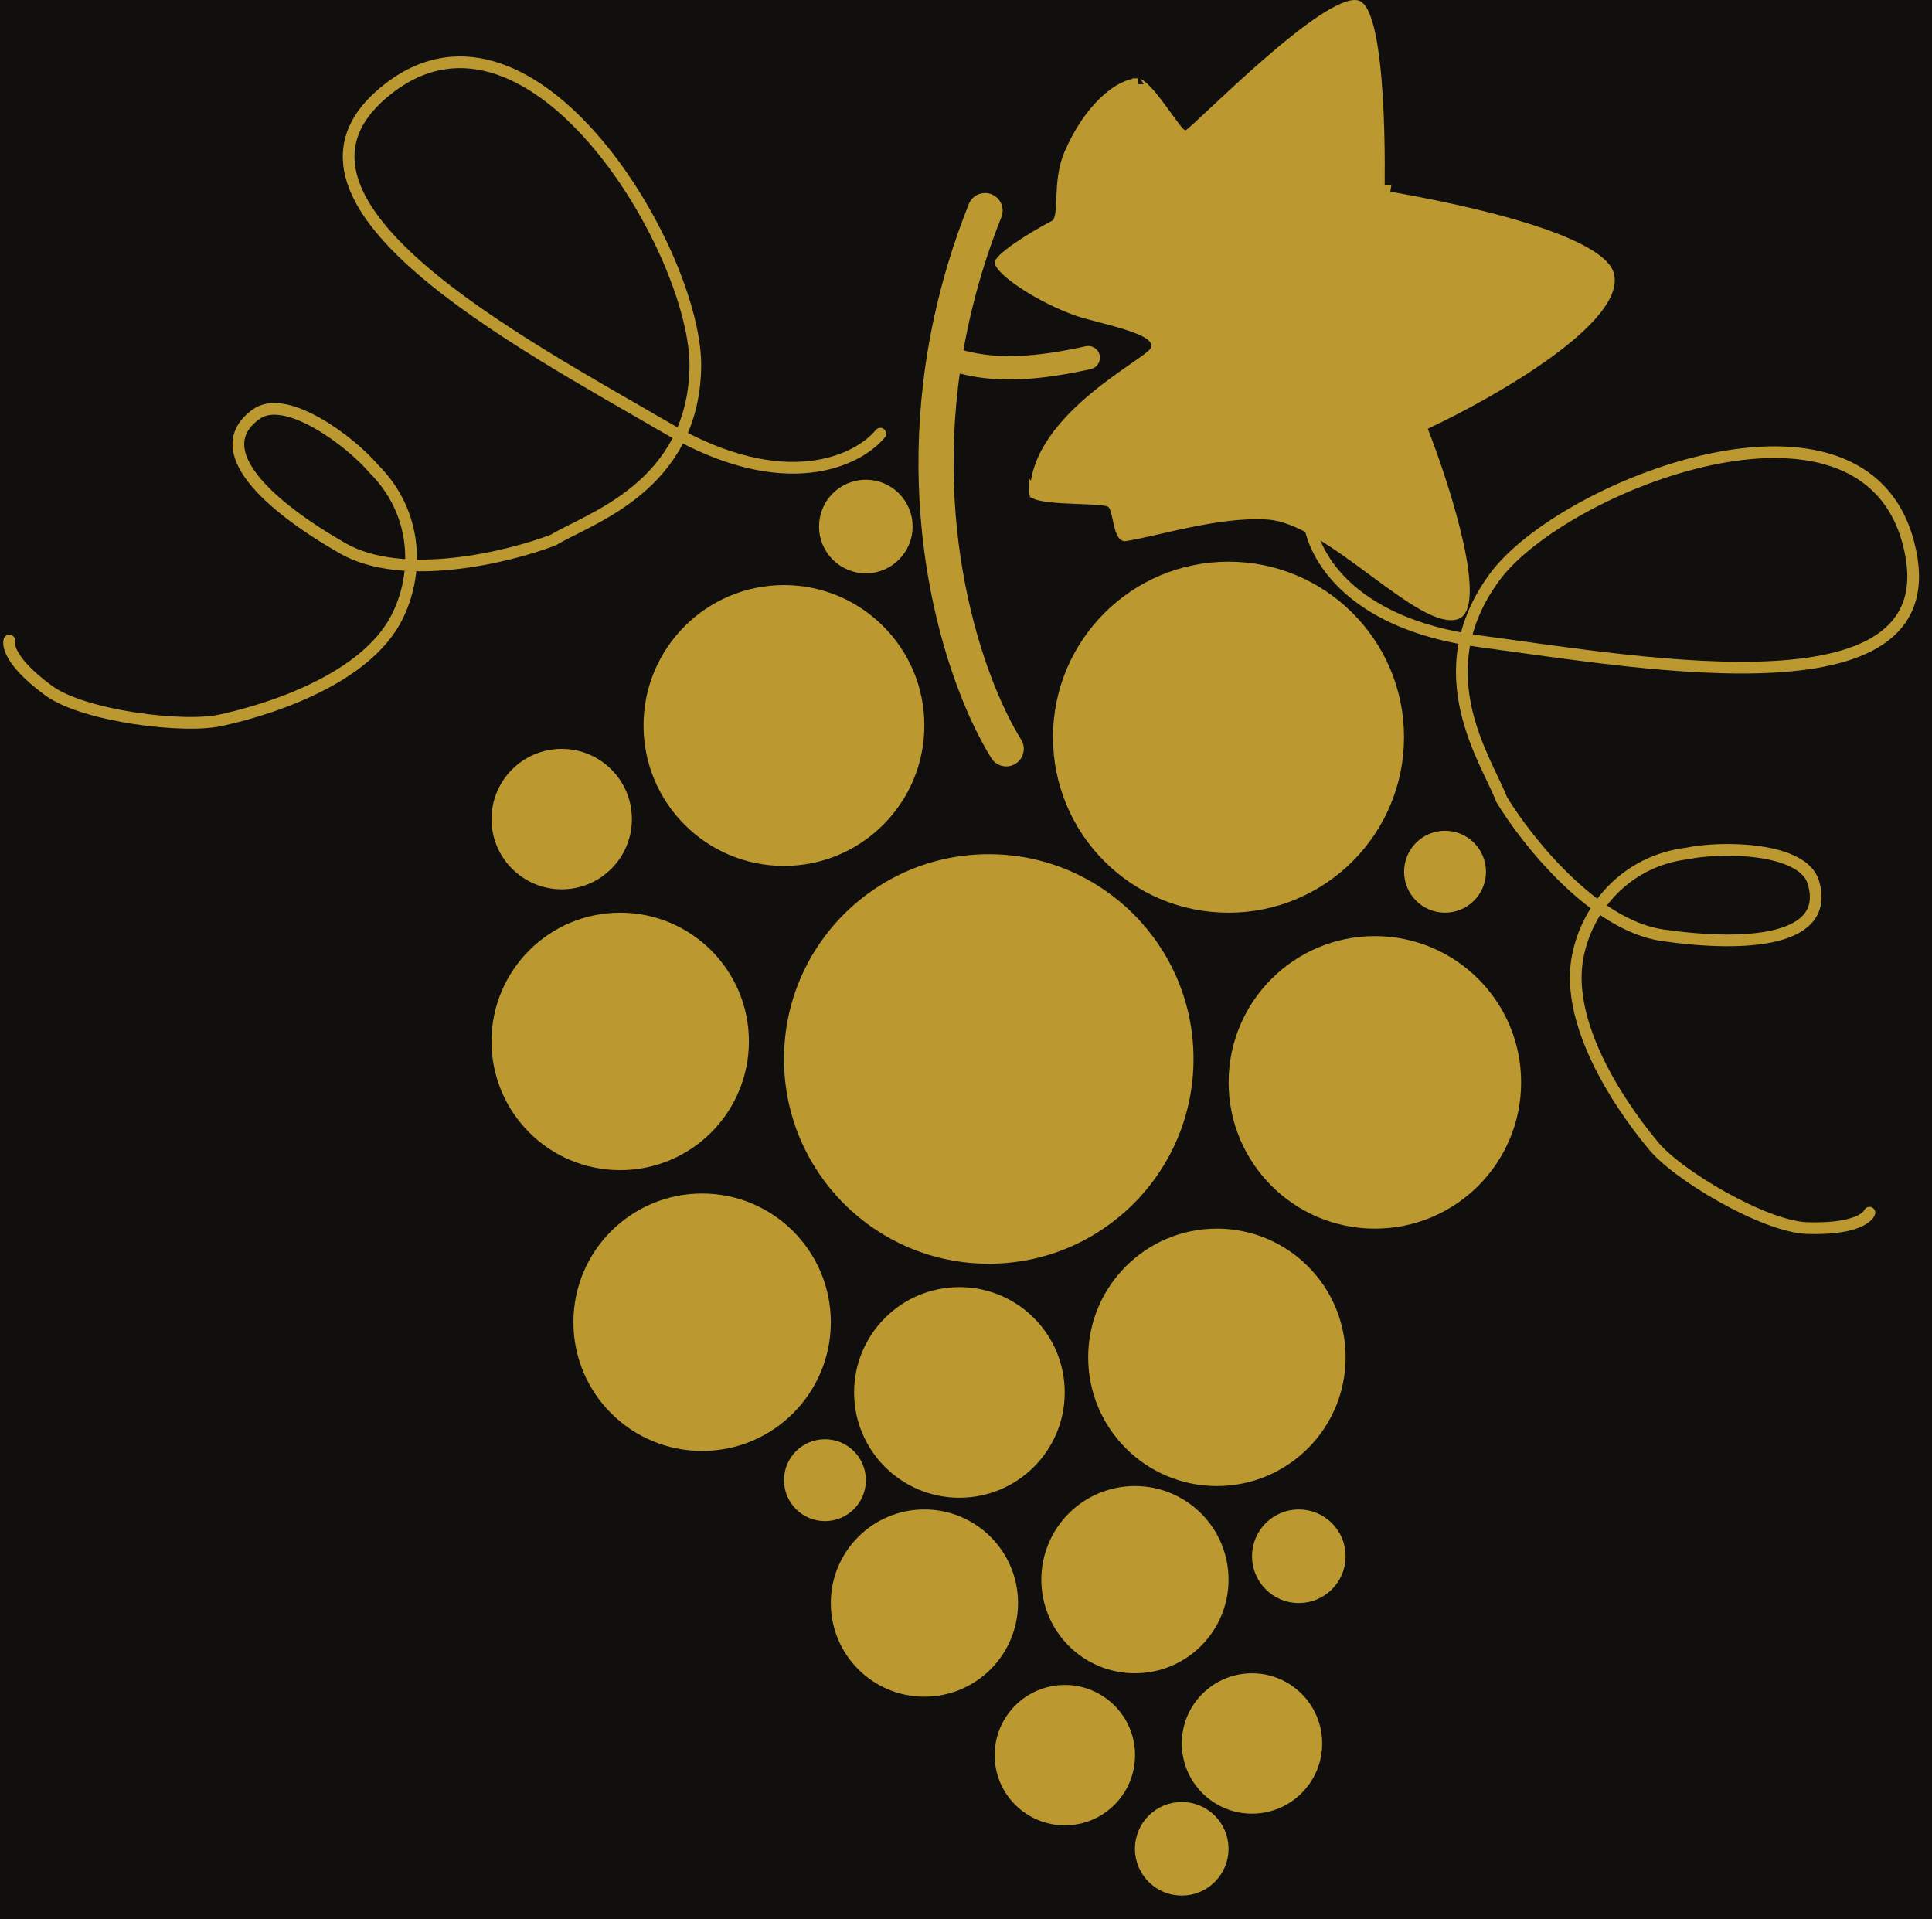<svg width="147" height="146" viewBox="0 0 147 146" fill="none" xmlns="http://www.w3.org/2000/svg">
<rect width="147" height="146" fill="#D2D2D2"/>
<g clip-path="url(#clip0_0_1)">
<rect width="1440" height="8600" transform="translate(-120 -8059)" fill="#100F0D"/>
<path d="M99.572 39.174C99.637 41.809 102.33 47.42 112.583 48.79C125.399 50.503 148.742 54.734 145.208 41.316C141.675 27.899 118.887 36.952 113.759 43.854C108.338 51.153 113.13 57.874 114.258 60.834C116.159 63.964 121.273 70.411 126.515 71.158C133.067 72.092 139.299 71.554 137.974 67.126C137.179 64.469 131.039 64.376 128.39 64.928C123.619 65.511 120.701 69.176 120.028 72.859C118.883 79.112 125.446 86.71 125.73 87.075C127.485 89.329 134.235 93.34 137.525 93.436C141.809 93.56 142.241 92.266 142.241 92.266" stroke="#BB9930" stroke-width="0.89" stroke-linecap="round"/>
<circle cx="75.232" cy="80.567" r="15.134" fill="#BB9930" stroke="#BB9930" stroke-width="0.89"/>
<circle cx="104.61" cy="82.348" r="10.683" fill="#BB9930" stroke="#BB9930" stroke-width="0.89"/>
<circle cx="93.473" cy="56.086" r="12.909" fill="#BB9930" stroke="#BB9930" stroke-width="0.89"/>
<circle cx="59.648" cy="55.196" r="10.238" fill="#BB9930" stroke="#BB9930" stroke-width="0.89"/>
<circle cx="47.189" cy="79.232" r="9.348" fill="#BB9930" stroke="#BB9930" stroke-width="0.89"/>
<path d="M66.98 32.996C65.312 35.036 59.743 37.815 50.806 32.605C39.635 26.093 18.608 15.11 29.631 6.684C40.655 -1.742 53.093 19.39 52.906 27.986C52.708 37.075 44.8 39.442 42.093 41.087C38.671 42.392 30.677 44.344 26.08 41.718C20.333 38.435 15.742 34.185 19.506 31.502C21.765 29.892 26.669 33.586 28.423 35.648C31.832 39.036 31.887 43.72 30.159 47.041C27.225 52.681 17.381 54.653 16.933 54.767C14.164 55.47 6.373 54.496 3.716 52.552C0.257 50.022 0.71 48.734 0.71 48.734" stroke="#BB9930" stroke-width="0.89" stroke-linecap="round"/>
<path d="M76.56 56.975C73.521 52.096 69.244 39.897 72.233 25.124C72.276 24.908 72.322 24.691 72.369 24.474C72.96 21.732 73.803 18.906 74.952 16.023" stroke="#BB9930" stroke-width="2.671" stroke-linecap="round"/>
<path d="M72.117 27.213C74.767 28.144 77.765 28.33 82.8 27.213" stroke="#BB9930" stroke-width="1.78" stroke-linecap="round"/>
<circle cx="53.422" cy="100.597" r="9.348" fill="#BB9930" stroke="#BB9930" stroke-width="0.89"/>
<circle cx="72.999" cy="105.938" r="7.567" fill="#BB9930" stroke="#BB9930" stroke-width="0.89"/>
<circle cx="92.59" cy="103.268" r="9.348" fill="#BB9930" stroke="#BB9930" stroke-width="0.89"/>
<circle cx="70.337" cy="121.964" r="6.677" fill="#BB9930" stroke="#BB9930" stroke-width="0.89"/>
<circle cx="86.354" cy="120.182" r="6.677" fill="#BB9930" stroke="#BB9930" stroke-width="0.89"/>
<circle cx="81.021" cy="133.535" r="4.896" fill="#BB9930" stroke="#BB9930" stroke-width="0.89"/>
<circle cx="95.261" cy="132.646" r="4.896" fill="#BB9930" stroke="#BB9930" stroke-width="0.89"/>
<circle cx="42.738" cy="62.318" r="4.896" fill="#BB9930" stroke="#BB9930" stroke-width="0.89"/>
<circle cx="62.768" cy="112.614" r="2.671" fill="#BB9930" stroke="#BB9930" stroke-width="0.89"/>
<circle cx="65.879" cy="40.059" r="3.116" fill="#BB9930" stroke="#BB9930" stroke-width="0.89"/>
<circle cx="109.948" cy="66.321" r="2.671" fill="#BB9930" stroke="#BB9930" stroke-width="0.89"/>
<circle cx="89.915" cy="140.66" r="3.116" fill="#BB9930" stroke="#BB9930" stroke-width="0.89"/>
<circle cx="98.823" cy="118.403" r="3.116" fill="#BB9930" stroke="#BB9930" stroke-width="0.89"/>
<path d="M105.345 14.518L104.9 14.508L104.9 14.507L104.9 14.505L104.9 14.498L104.901 14.469L104.903 14.355C104.905 14.254 104.907 14.106 104.91 13.918C104.914 13.54 104.918 13 104.915 12.35C104.91 11.048 104.88 9.309 104.777 7.55C104.675 5.788 104.502 4.025 104.215 2.669C104.072 1.99 103.905 1.435 103.716 1.041C103.516 0.624 103.342 0.492 103.248 0.465C103.081 0.417 102.767 0.447 102.268 0.65C101.79 0.846 101.217 1.171 100.577 1.596C99.299 2.446 97.813 3.656 96.372 4.912C94.934 6.165 93.553 7.452 92.488 8.45C92.414 8.519 92.341 8.588 92.27 8.654C91.832 9.065 91.453 9.419 91.158 9.689C90.987 9.846 90.84 9.977 90.724 10.075C90.626 10.159 90.506 10.258 90.407 10.307C90.272 10.375 90.142 10.363 90.062 10.342C89.984 10.322 89.924 10.287 89.886 10.262C89.81 10.212 89.742 10.147 89.687 10.091C89.574 9.973 89.442 9.807 89.303 9.624C89.148 9.421 88.964 9.167 88.769 8.898C88.617 8.688 88.458 8.468 88.3 8.256C87.929 7.754 87.549 7.266 87.206 6.905C87.034 6.725 86.884 6.589 86.759 6.501C86.639 6.416 86.585 6.407 86.585 6.406C86.585 6.406 86.586 6.406 86.588 6.406C85.952 6.406 85.046 6.812 84.078 7.725C83.124 8.624 82.158 9.97 81.403 11.731C80.945 12.801 80.863 13.961 80.822 14.947C80.818 15.024 80.815 15.101 80.812 15.178C80.797 15.571 80.783 15.946 80.74 16.246C80.715 16.426 80.676 16.611 80.606 16.773C80.535 16.936 80.415 17.115 80.206 17.22C79.926 17.36 79.034 17.846 78.132 18.419C77.682 18.705 77.236 19.008 76.866 19.297C76.519 19.568 76.269 19.802 76.135 19.981C76.135 19.982 76.136 19.984 76.137 19.985C76.168 20.061 76.246 20.182 76.396 20.346C76.691 20.669 77.178 21.064 77.795 21.479C79.025 22.307 80.684 23.16 82.122 23.639C82.476 23.757 83.001 23.895 83.609 24.054L83.657 24.067C84.278 24.229 84.97 24.411 85.606 24.609C86.235 24.805 86.841 25.026 87.275 25.274C87.49 25.397 87.699 25.546 87.843 25.731C87.976 25.901 88.07 26.128 88.028 26.383C88.031 26.452 88.02 26.516 88.004 26.568C87.974 26.665 87.924 26.744 87.882 26.799C87.798 26.91 87.681 27.019 87.56 27.121C87.312 27.328 86.949 27.585 86.529 27.878C86.449 27.933 86.367 27.991 86.282 28.049C85.461 28.62 84.422 29.342 83.375 30.206C81.042 32.13 78.817 34.638 78.806 37.535C78.874 37.568 78.986 37.607 79.156 37.647C79.603 37.75 80.258 37.811 80.978 37.852C81.397 37.876 81.811 37.892 82.208 37.908C82.502 37.919 82.787 37.931 83.058 37.944C83.366 37.96 83.648 37.979 83.878 38.005C83.993 38.018 84.101 38.033 84.196 38.053C84.285 38.072 84.391 38.099 84.484 38.146C84.675 38.242 84.779 38.413 84.836 38.529C84.898 38.656 84.944 38.802 84.98 38.941C85.021 39.095 85.063 39.294 85.104 39.486C85.131 39.614 85.157 39.739 85.183 39.847C85.255 40.158 85.333 40.408 85.43 40.575C85.501 40.697 85.55 40.724 85.58 40.73C86.129 40.649 86.833 40.495 87.653 40.309C87.807 40.274 87.965 40.238 88.127 40.201C88.839 40.038 89.617 39.861 90.423 39.695C92.395 39.291 94.585 38.951 96.492 39.087C97.752 39.177 99.122 39.799 100.478 40.609C101.817 41.41 103.197 42.429 104.507 43.397L104.581 43.452C105.925 44.444 107.186 45.371 108.293 45.993C108.846 46.303 109.341 46.525 109.773 46.643C110.206 46.761 110.542 46.764 110.799 46.678C110.941 46.631 111.074 46.516 111.183 46.261C111.296 45.998 111.366 45.619 111.381 45.124C111.411 44.136 111.223 42.815 110.9 41.347C110.254 38.418 109.094 35.019 108.221 32.781L108.07 32.393L108.447 32.217C111.009 31.017 114.783 28.99 117.777 26.813C119.277 25.722 120.558 24.61 121.396 23.561C122.25 22.492 122.559 21.597 122.358 20.894C122.265 20.567 121.981 20.196 121.462 19.797C120.952 19.404 120.26 19.017 119.434 18.645C117.783 17.901 115.664 17.242 113.558 16.693C111.457 16.145 109.385 15.711 107.838 15.414C107.065 15.265 106.424 15.151 105.976 15.074C105.752 15.036 105.577 15.007 105.457 14.987L105.322 14.965L105.287 14.96L105.279 14.958L105.277 14.958L105.276 14.958L105.345 14.518ZM105.345 14.518L104.9 14.508L104.891 14.898L105.276 14.958L105.345 14.518ZM78.742 37.497C78.742 37.497 78.742 37.498 78.743 37.498L78.742 37.497Z" fill="#BB9930" stroke="#BB9930" stroke-width="0.89" stroke-linecap="round"/>
</g>
<defs>
<clipPath id="clip0_0_1">
<rect width="1440" height="8600" fill="white" transform="translate(-120 -8059)"/>
</clipPath>
</defs>
</svg>
